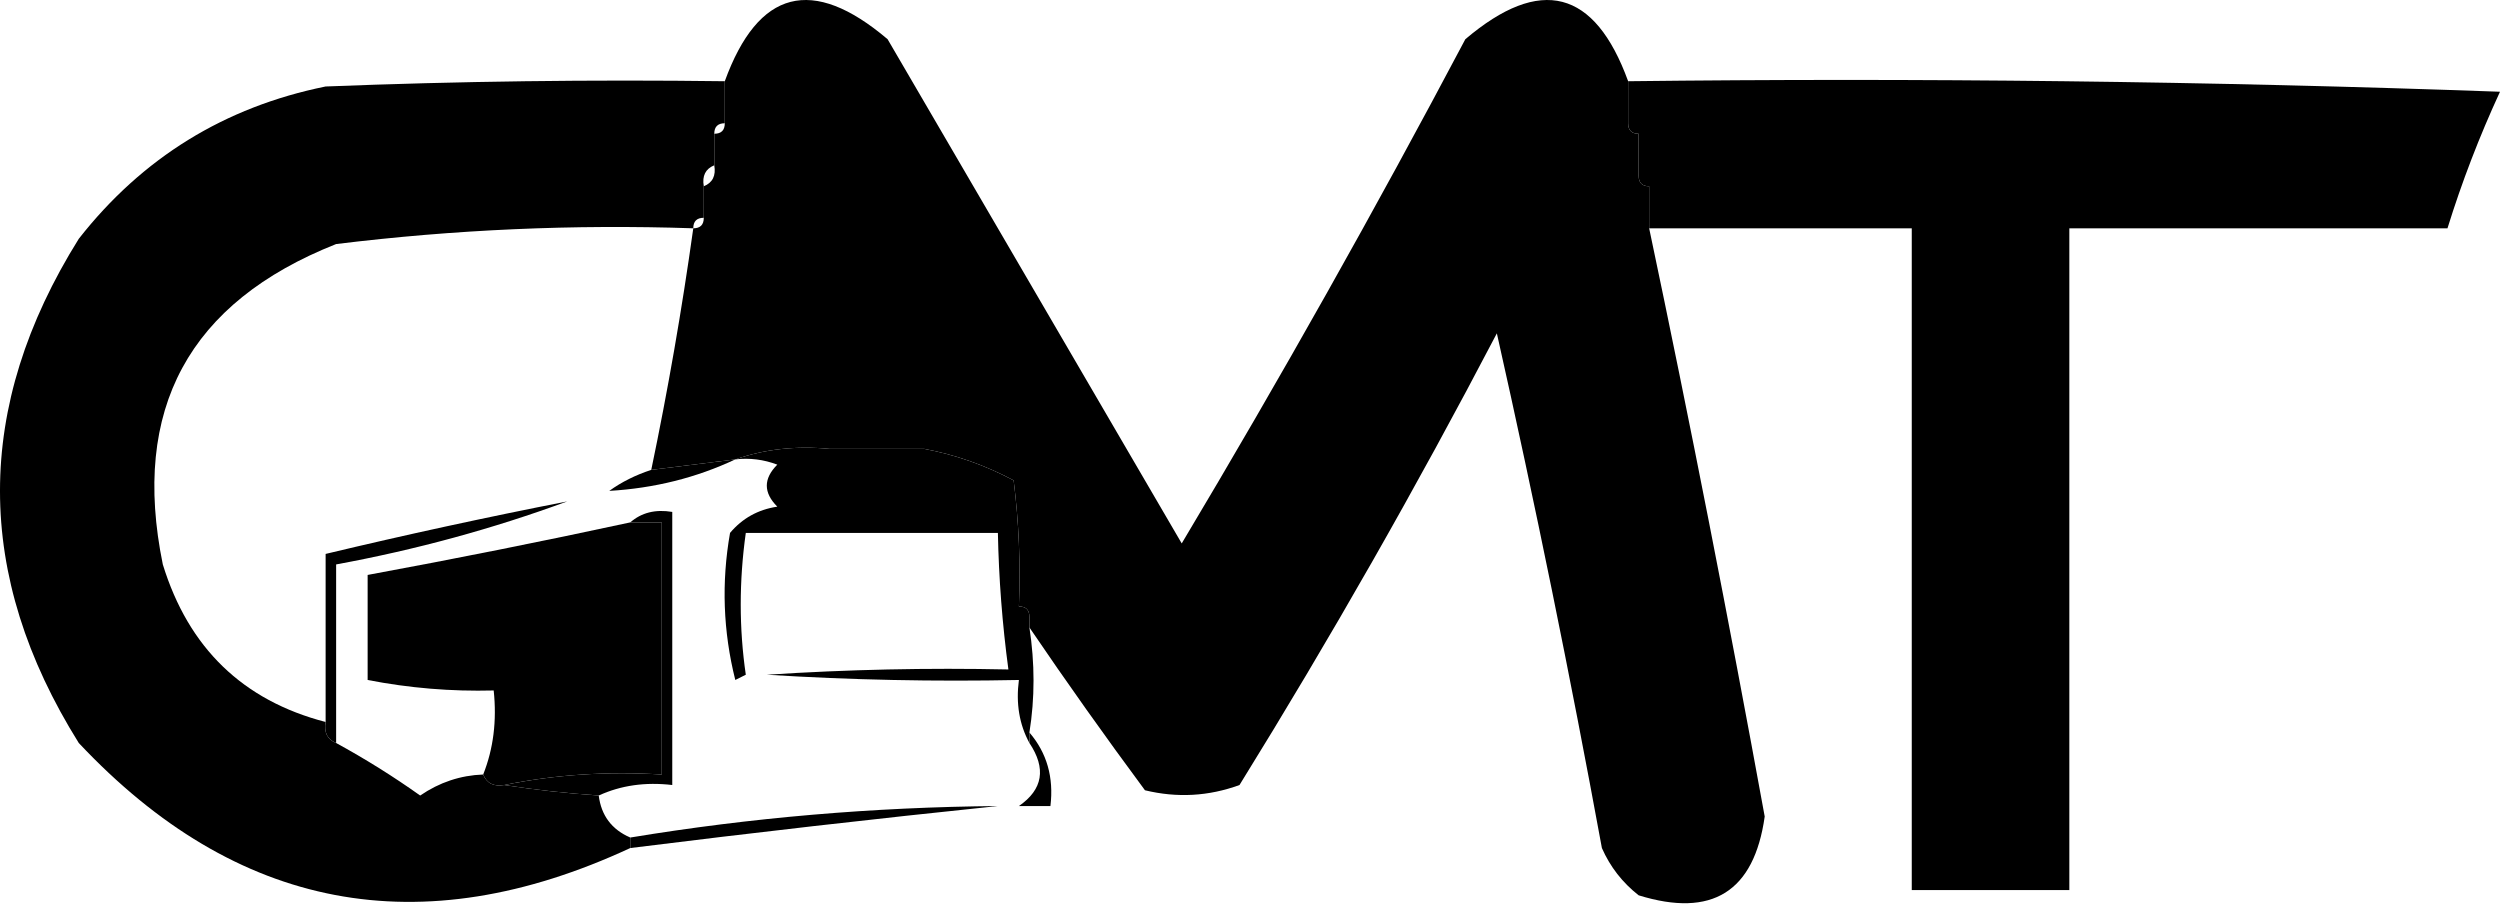 <svg width="128" height="47" viewBox="0 0 128 47" fill="none" xmlns="http://www.w3.org/2000/svg">
<path fill-rule="evenodd" clip-rule="evenodd" d="M83.361 4.159C83.361 4.876 83.361 5.593 83.361 6.311C83.361 6.669 83.54 6.848 83.899 6.848C83.899 7.565 83.899 8.283 83.899 9C83.899 9.358 84.078 9.537 84.437 9.537C84.437 10.255 84.437 10.972 84.437 11.689C86.543 21.678 88.514 31.717 90.353 41.806C89.809 45.66 87.658 47.005 83.899 45.84C83.066 45.187 82.439 44.38 82.017 43.42C80.397 34.596 78.604 25.812 76.639 17.067C72.519 24.95 68.127 32.659 63.462 40.193C61.882 40.771 60.269 40.861 58.622 40.462C56.572 37.694 54.6 34.916 52.706 32.126C52.706 31.946 52.706 31.767 52.706 31.588C52.706 31.229 52.527 31.05 52.168 31.05C52.257 28.891 52.167 26.74 51.899 24.596C50.453 23.824 48.929 23.286 47.328 22.983C46.313 20.775 45.147 18.623 43.832 16.529C43.142 18.634 42.694 20.785 42.487 22.983C40.759 22.816 39.146 22.995 37.647 23.521C36.213 23.7 34.779 23.879 33.344 24.058C34.2 19.96 34.917 15.836 35.496 11.689C35.854 11.689 36.034 11.509 36.034 11.151C36.034 10.613 36.034 10.075 36.034 9.537C36.484 9.354 36.664 8.995 36.571 8.462C36.571 7.924 36.571 7.386 36.571 6.848C36.93 6.848 37.109 6.669 37.109 6.311C37.109 5.593 37.109 4.876 37.109 4.159C38.819 -0.54 41.598 -1.257 45.445 2.008C50.465 10.613 55.485 19.218 60.504 27.823C65.56 19.356 70.4 10.751 75.025 2.008C78.873 -1.257 81.651 -0.54 83.361 4.159ZM47.328 22.983C45.714 22.983 44.101 22.983 42.487 22.983C42.694 20.785 43.142 18.634 43.832 16.529C45.147 18.623 46.313 20.775 47.328 22.983Z" fill="black"/>
<path fill-rule="evenodd" clip-rule="evenodd" d="M37.109 4.159C37.109 4.876 37.109 5.593 37.109 6.311C36.751 6.311 36.571 6.49 36.571 6.848C36.571 7.386 36.571 7.924 36.571 8.462C36.121 8.646 35.941 9.004 36.034 9.537C36.034 10.075 36.034 10.613 36.034 11.151C35.675 11.151 35.496 11.33 35.496 11.689C29.371 11.482 23.276 11.751 17.21 12.495C9.666 15.484 6.708 20.951 8.336 28.899C9.653 33.175 12.432 35.864 16.672 36.966C16.58 37.499 16.759 37.858 17.21 38.042C18.696 38.853 20.13 39.749 21.513 40.731C22.499 40.056 23.574 39.697 24.739 39.655C24.923 40.106 25.282 40.285 25.815 40.193C27.419 40.442 29.033 40.621 30.655 40.731C30.783 41.755 31.321 42.472 32.269 42.882C32.269 43.061 32.269 43.24 32.269 43.42C21.515 48.415 12.103 46.623 4.034 38.042C-1.345 29.437 -1.345 20.831 4.034 12.226C7.286 8.078 11.499 5.479 16.672 4.428C23.482 4.159 30.294 4.07 37.109 4.159Z" fill="black"/>
<path fill-rule="evenodd" clip-rule="evenodd" d="M83.361 4.159C98.245 3.98 113.125 4.159 128 4.697C126.944 6.985 126.047 9.316 125.311 11.689C118.857 11.689 112.403 11.689 105.95 11.689C105.95 22.983 105.95 34.277 105.95 45.571C103.261 45.571 100.571 45.571 97.882 45.571C97.882 34.277 97.882 22.983 97.882 11.689C93.401 11.689 88.919 11.689 84.437 11.689C84.437 10.972 84.437 10.255 84.437 9.537C84.078 9.537 83.899 9.358 83.899 9C83.899 8.283 83.899 7.565 83.899 6.848C83.54 6.848 83.361 6.669 83.361 6.311C83.361 5.593 83.361 4.876 83.361 4.159Z" fill="black"/>
<path fill-rule="evenodd" clip-rule="evenodd" d="M37.647 23.521C39.146 22.995 40.759 22.816 42.487 22.983C44.101 22.983 45.714 22.983 47.328 22.983C48.929 23.286 50.453 23.824 51.899 24.596C52.167 26.74 52.257 28.891 52.168 31.05C52.527 31.05 52.706 31.229 52.706 31.588C52.706 31.767 52.706 31.946 52.706 32.126C52.987 33.958 52.987 35.75 52.706 37.504C52.706 37.683 52.706 37.862 52.706 38.042C52.189 37.093 52.009 36.017 52.168 34.815C47.862 34.904 43.559 34.815 39.261 34.546C43.38 34.277 47.503 34.187 51.63 34.277C51.318 31.959 51.139 29.628 51.092 27.285C46.79 27.285 42.487 27.285 38.185 27.285C37.839 29.752 37.839 32.172 38.185 34.546C38.006 34.636 37.826 34.725 37.647 34.815C37.022 32.324 36.933 29.814 37.378 27.285C38.008 26.536 38.815 26.088 39.798 25.941C39.081 25.224 39.081 24.507 39.798 23.79C39.103 23.526 38.386 23.436 37.647 23.521Z" fill="black"/>
<path fill-rule="evenodd" clip-rule="evenodd" d="M37.647 23.521C35.657 24.459 33.506 24.997 31.193 25.134C31.823 24.68 32.54 24.321 33.344 24.058C34.779 23.879 36.213 23.7 37.647 23.521Z" fill="black"/>
<path fill-rule="evenodd" clip-rule="evenodd" d="M32.269 26.747C32.843 26.245 33.56 26.066 34.42 26.21C34.42 30.871 34.42 35.532 34.42 40.193C33.044 40.031 31.789 40.21 30.655 40.731C29.033 40.621 27.419 40.442 25.815 40.193C28.399 39.662 31.089 39.483 33.882 39.655C33.882 35.352 33.882 31.05 33.882 26.747C33.344 26.747 32.807 26.747 32.269 26.747Z" fill="black"/>
<path fill-rule="evenodd" clip-rule="evenodd" d="M32.269 26.747C32.807 26.747 33.344 26.747 33.882 26.747C33.882 31.05 33.882 35.352 33.882 39.655C31.089 39.483 28.399 39.662 25.815 40.193C25.282 40.285 24.923 40.106 24.739 39.655C25.263 38.339 25.442 36.904 25.277 35.352C23.1 35.409 20.949 35.23 18.823 34.815C18.823 33.022 18.823 31.229 18.823 29.437C23.322 28.608 27.804 27.712 32.269 26.747Z" fill="black"/>
<path fill-rule="evenodd" clip-rule="evenodd" d="M29.042 25.672C25.245 27.07 21.301 28.146 17.21 28.899C17.21 31.946 17.21 34.994 17.21 38.042C16.759 37.858 16.58 37.499 16.672 36.966C16.672 34.098 16.672 31.229 16.672 28.361C20.777 27.379 24.901 26.483 29.042 25.672Z" fill="black"/>
<path fill-rule="evenodd" clip-rule="evenodd" d="M52.706 37.504C53.6 38.546 53.959 39.801 53.782 41.269C53.244 41.269 52.706 41.269 52.168 41.269C53.398 40.422 53.577 39.346 52.706 38.042C52.706 37.862 52.706 37.683 52.706 37.504Z" fill="black"/>
<path fill-rule="evenodd" clip-rule="evenodd" d="M51.092 41.269C44.828 41.918 38.553 42.635 32.269 43.42C32.269 43.24 32.269 43.061 32.269 42.882C38.436 41.863 44.711 41.325 51.092 41.269Z" fill="black"/>
</svg>
